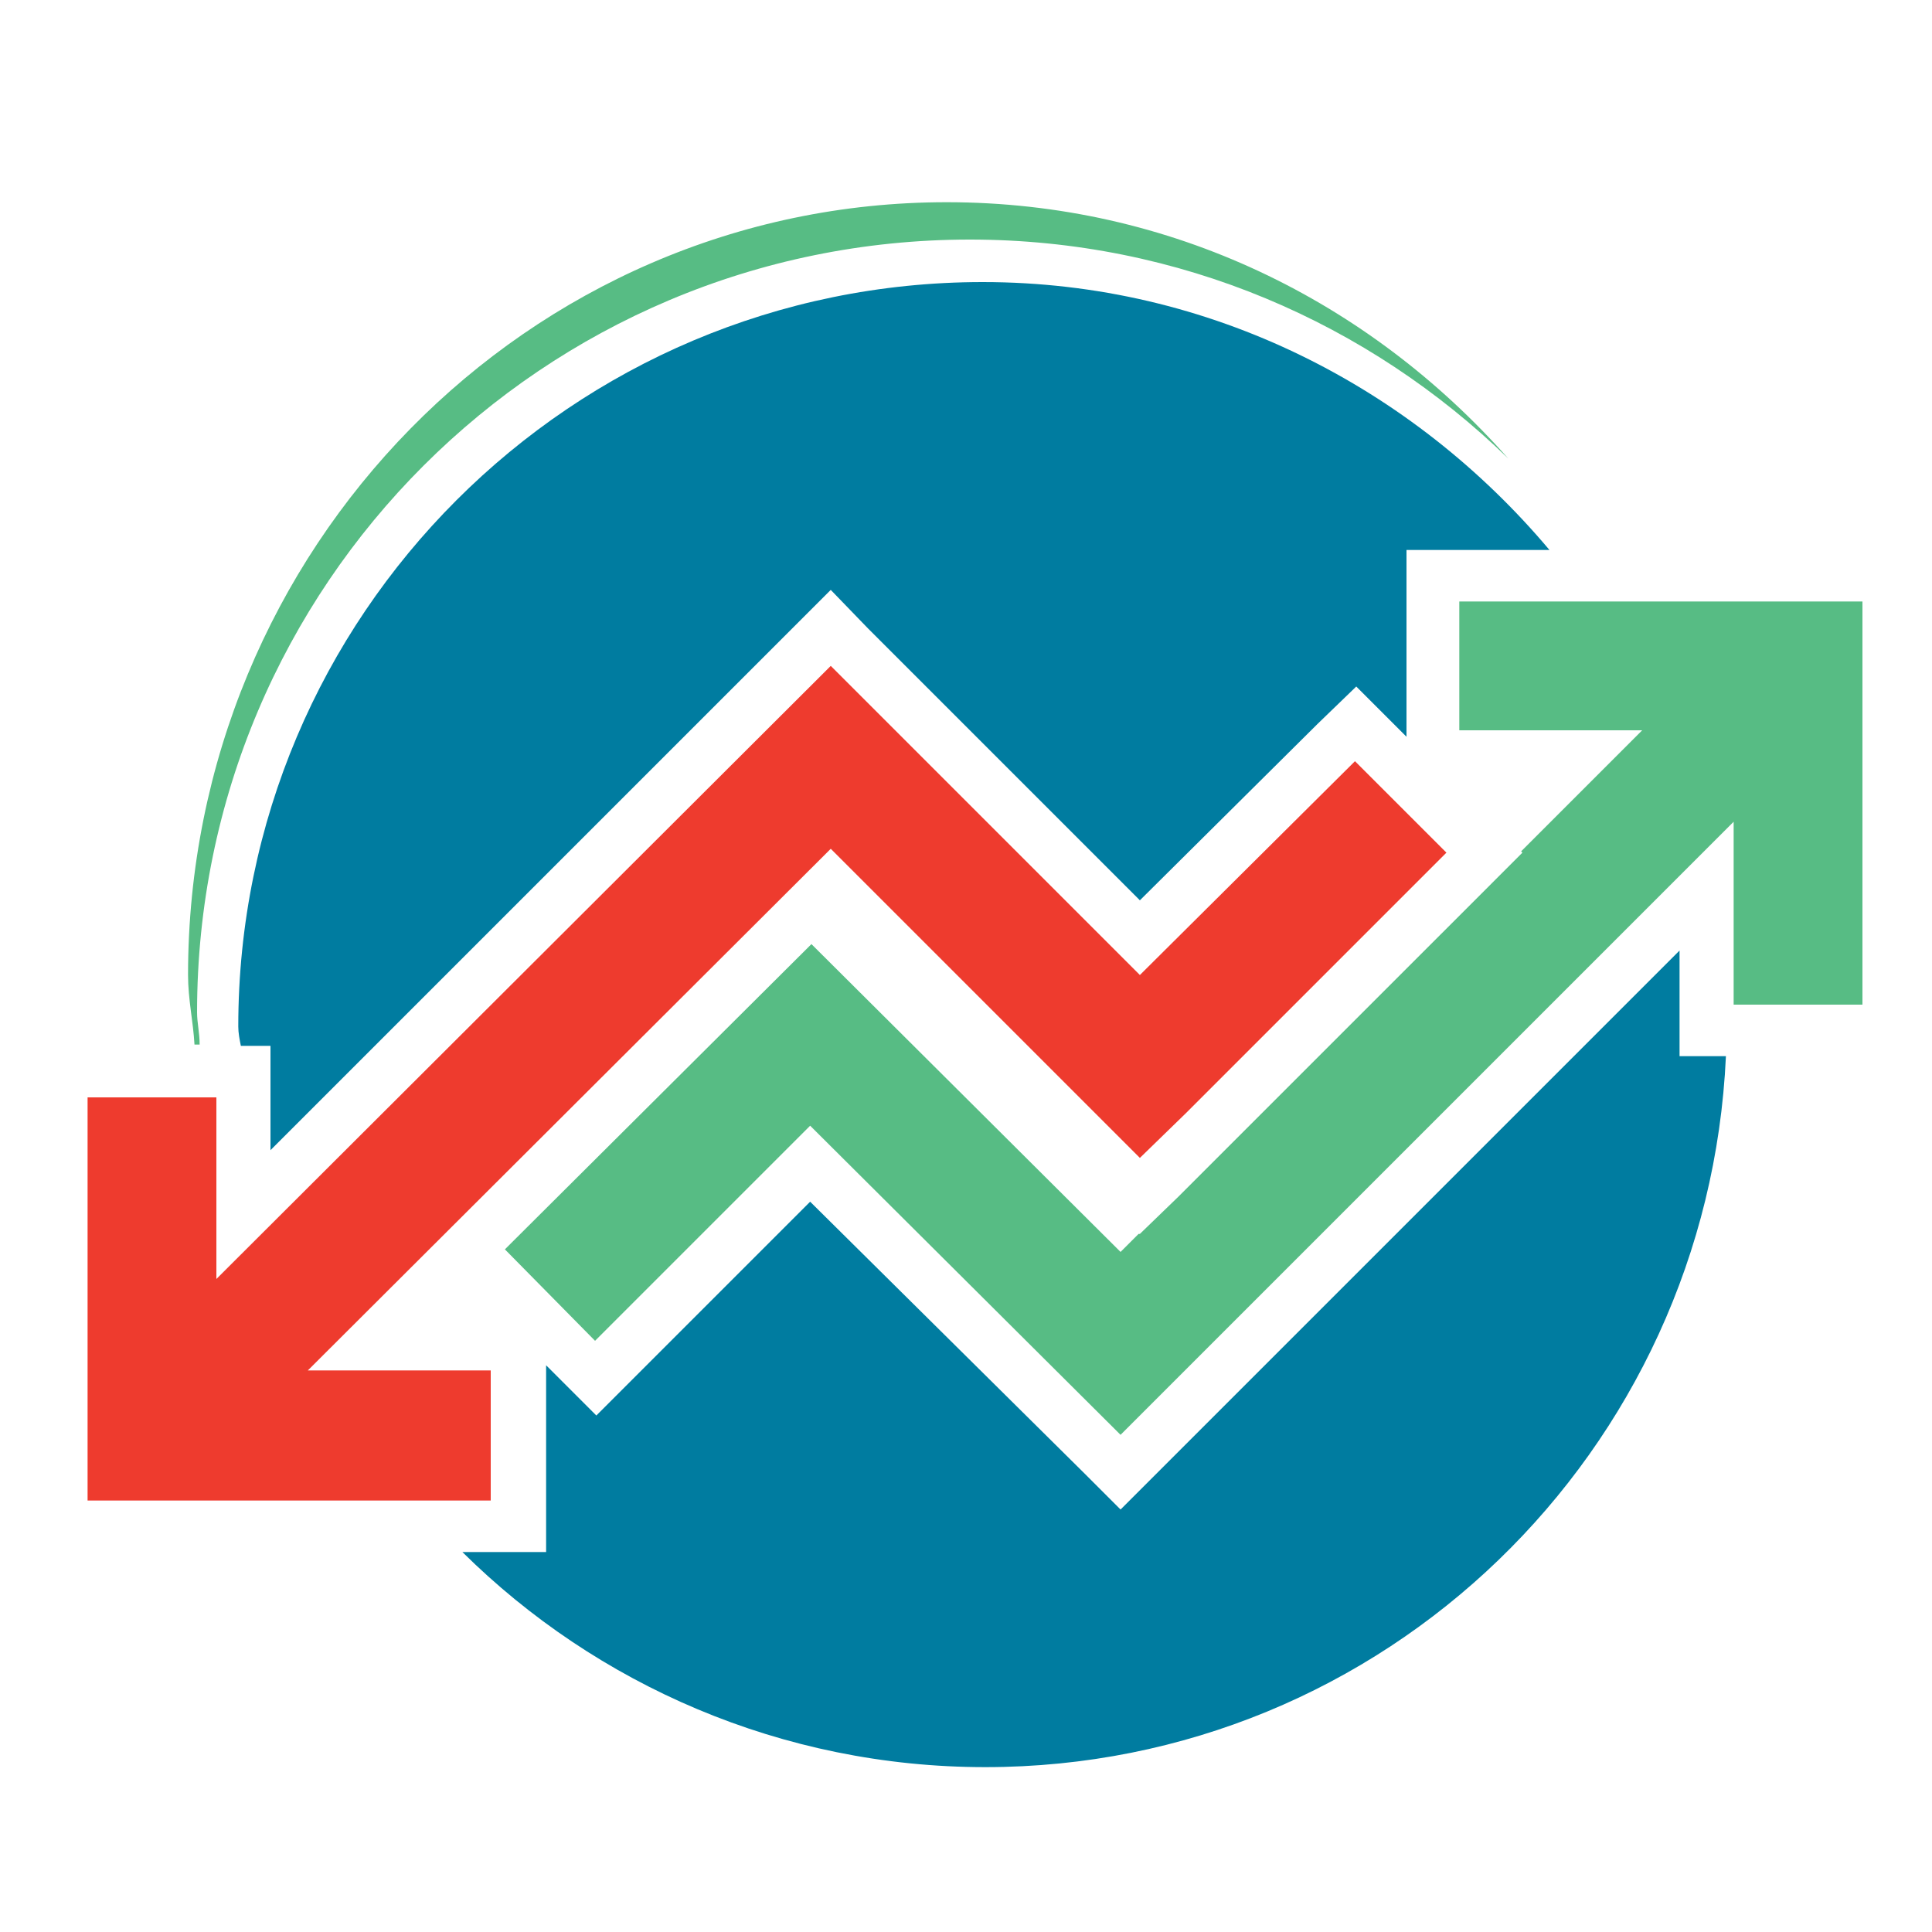 <?xml version="1.0" encoding="utf-8"?>
<!-- Generator: Adobe Illustrator 18.1.0, SVG Export Plug-In . SVG Version: 6.00 Build 0)  -->
<svg version="1.0" id="Layer_1" xmlns="http://www.w3.org/2000/svg" xmlns:xlink="http://www.w3.org/1999/xlink" x="0px" y="0px"
	 viewBox="0 0 150 150" enable-background="new 0 0 150 150" xml:space="preserve">
<g>
	<path fill="#57BC84" d="M15.3,78.6c0-33.2,26.9-60,60-60c16.3,0,31,6.5,41.8,17c-10.8-12.2-26.2-19.9-43.6-19.9
		c-32.5,0-58.9,26.9-58.9,60c0,1.9,0.4,3.6,0.5,5.4h0.4C15.5,80.2,15.3,79.4,15.3,78.6z"/>
	<path fill="#007CA0" d="M130.4,82.1V78v-4.2l-40.5,40.5l-2.9,2.9l-2.9-2.9L62.9,93.3L49.2,107l-2.9,2.9l-2.9-2.9l-1-1v0.4v10v4.1
		h-4.1h-2.4c10.4,10.3,24.8,16.7,40.6,16.7c31,0,56.1-24.5,57.5-55.2H130.4z"/>
	<path fill="#007CA0" d="M21,81.1v4.1v4.1l40.5-40.5l3-3l2.9,3l21.1,21.1l13.8-13.7l3-2.9l2.9,2.9l1,1v-0.4v-10v-4.1h4.1h7
		c-10.6-12.6-26.3-20.8-44-20.8c-31.9,0-57.8,25.9-57.8,57.8c0,0.5,0.1,1,0.2,1.5H21z"/>
	<polygon fill="#57BC84" points="113.3,46.7 113.3,56.7 127.5,56.7 118.1,66.1 118.2,66.2 115.3,69.1 95,89.4 91.5,92.9 88.5,95.8 
		88.4,95.8 87,97.2 63,73.3 39.2,97 46.2,104.1 62.9,87.4 87,111.4 134.6,63.8 134.6,78 144.6,78 144.6,46.7 	"/>
	<polygon fill="#EE3B2E" points="38.1,116.5 38.1,106.4 23.9,106.4 64.5,65.9 88.5,89.9 92.1,86.4 112.3,66.2 105.2,59.1 88.5,75.7 
		64.5,51.7 16.8,99.3 16.8,85.2 6.8,85.2 6.8,116.5 	"/>
</g>
</svg>
